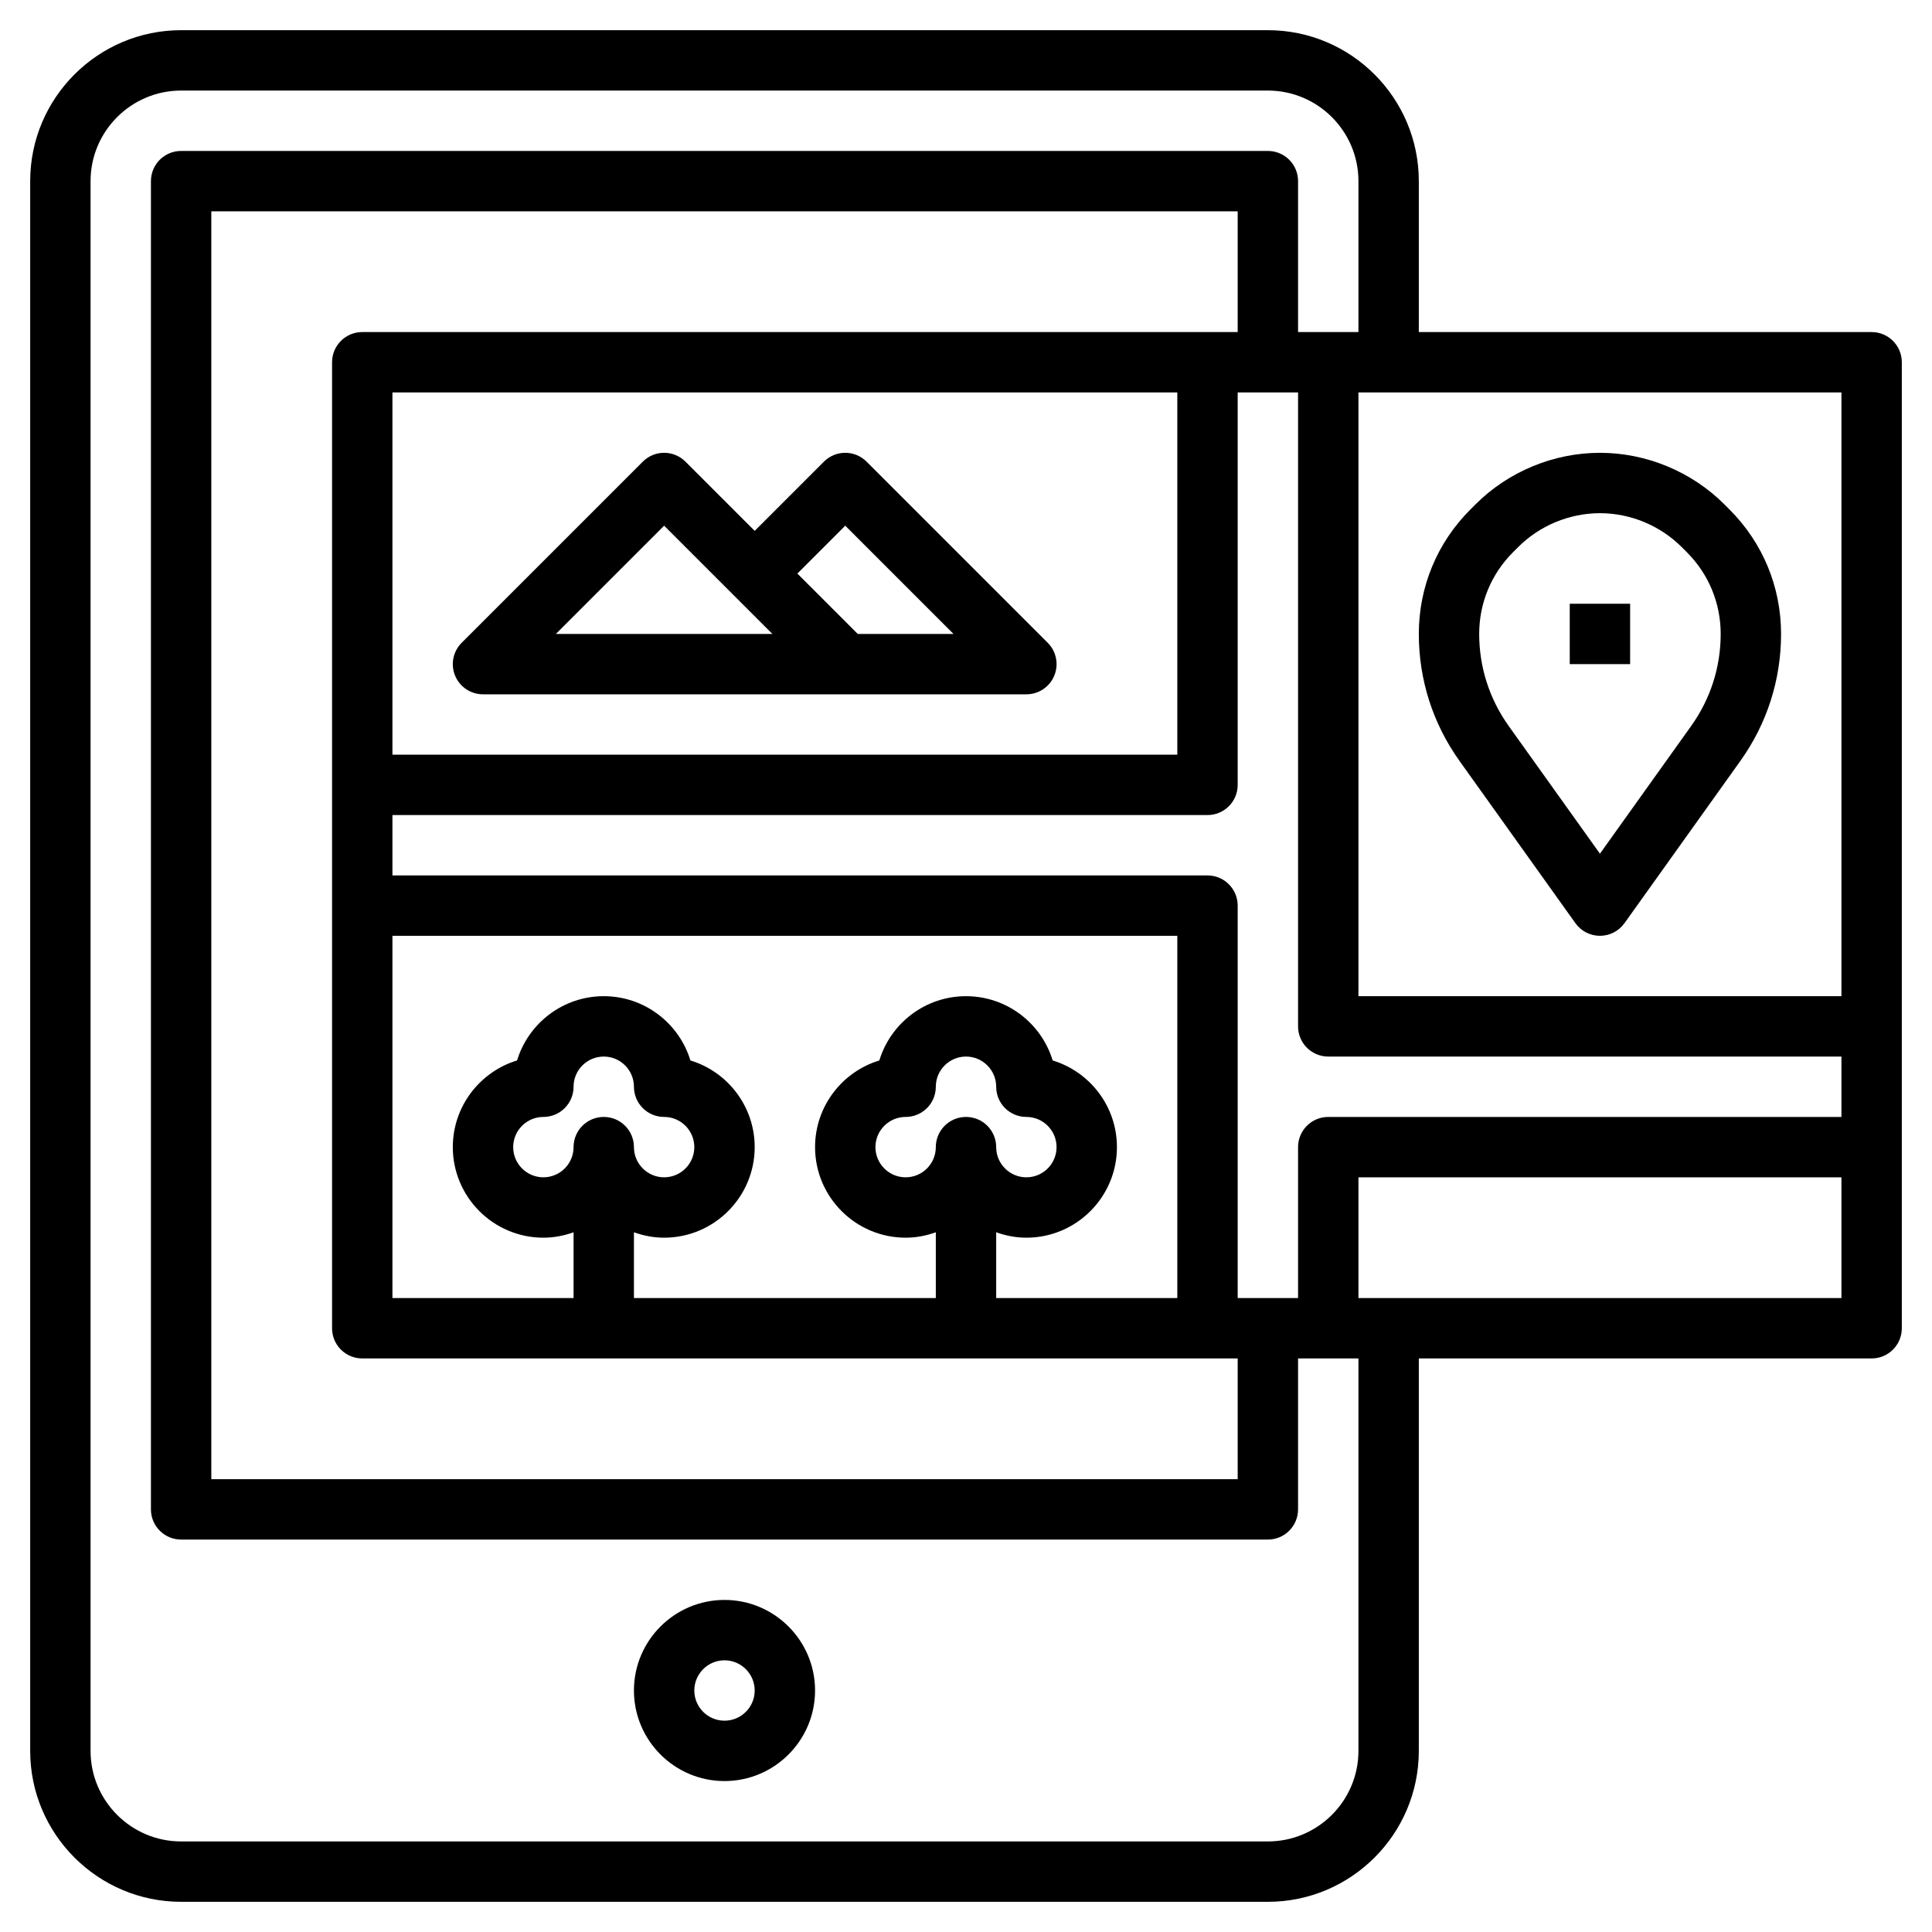 <svg id="Layer_3" enable-background="new 0 0 64 64" height="512" viewBox="0 0 64 64" width="512" xmlns="http://www.w3.org/2000/svg"><g><path d="m24 53c-1.654 0-3 1.346-3 3s1.346 3 3 3 3-1.346 3-3-1.346-3-3-3zm0 4c-.552 0-1-.449-1-1s.448-1 1-1 1 .449 1 1-.448 1-1 1z"/><path d="m62 11h-15v-5c0-2.757-2.243-5-5-5h-36c-2.757 0-5 2.243-5 5v52c0 2.757 2.243 5 5 5h36c2.757 0 5-2.243 5-5v-13h15c.553 0 1-.448 1-1v-32c0-.552-.447-1-1-1zm-1 22h-16v-20h16zm-22 10h-6v-2.179c.314.112.648.179 1 .179 1.654 0 3-1.346 3-3 0-1.352-.898-2.497-2.129-2.871-.374-1.231-1.519-2.129-2.871-2.129s-2.497.898-2.871 2.129c-1.231.374-2.129 1.519-2.129 2.871 0 1.654 1.346 3 3 3 .352 0 .686-.067 1-.179v2.179h-10v-2.179c.314.112.648.179 1 .179 1.654 0 3-1.346 3-3 0-1.352-.898-2.497-2.129-2.871-.374-1.231-1.519-2.129-2.871-2.129s-2.497.898-2.871 2.129c-1.231.374-2.129 1.519-2.129 2.871 0 1.654 1.346 3 3 3 .352 0 .686-.067 1-.179v2.179h-6v-12h26zm-7-6c-.553 0-1 .448-1 1 0 .551-.448 1-1 1s-1-.449-1-1 .448-1 1-1c.553 0 1-.448 1-1 0-.551.448-1 1-1s1 .449 1 1c0 .552.447 1 1 1 .552 0 1 .449 1 1s-.448 1-1 1-1-.449-1-1c0-.552-.447-1-1-1zm-12 0c-.553 0-1 .448-1 1 0 .551-.448 1-1 1s-1-.449-1-1 .448-1 1-1c.553 0 1-.448 1-1 0-.551.448-1 1-1s1 .449 1 1c0 .552.447 1 1 1 .552 0 1 .449 1 1s-.448 1-1 1-1-.449-1-1c0-.552-.447-1-1-1zm21-26h-29c-.553 0-1 .448-1 1v32c0 .552.447 1 1 1h29v4h-34v-42h34zm-2 2v12h-26v-12zm4 25v5h-2v-13c0-.552-.447-1-1-1h-27v-2h27c.553 0 1-.448 1-1v-13h2v21c0 .552.447 1 1 1h17v2h-17c-.553 0-1 .448-1 1zm2 20c0 1.654-1.346 3-3 3h-36c-1.654 0-3-1.346-3-3v-52c0-1.654 1.346-3 3-3h36c1.654 0 3 1.346 3 3v5h-2v-5c0-.552-.447-1-1-1h-36c-.553 0-1 .448-1 1v44c0 .552.447 1 1 1h36c.553 0 1-.448 1-1v-5h2zm0-15v-4h16v4z"/><path d="m16 23h18c.404 0 .77-.244.924-.617.155-.374.069-.804-.217-1.09l-6-6c-.391-.391-1.023-.391-1.414 0l-2.293 2.293-2.293-2.293c-.391-.391-1.023-.391-1.414 0l-6 6c-.286.286-.372.716-.217 1.09.154.373.52.617.924.617zm12-5.586 3.586 3.586h-3.172l-2-2zm-6 0 3.586 3.586h-7.172z"/><path d="m48.349 25.208 3.838 5.373c.187.263.49.419.813.419s.626-.156.813-.419l3.838-5.373c.883-1.235 1.349-2.69 1.349-4.208 0-1.557-.606-3.021-1.707-4.121l-.172-.172c-1.085-1.085-2.587-1.707-4.121-1.707s-3.036.622-4.121 1.707l-.172.172c-1.101 1.1-1.707 2.564-1.707 4.121 0 1.518.466 2.973 1.349 4.208zm1.772-6.915.172-.172c.713-.712 1.699-1.121 2.707-1.121s1.994.409 2.707 1.121l.172.172c.723.723 1.121 1.685 1.121 2.707 0 1.099-.338 2.152-.976 3.046l-3.024 4.234-3.024-4.233c-.638-.895-.976-1.948-.976-3.047 0-1.022.398-1.984 1.121-2.707z"/><path d="m52 20h2v2h-2z"/></g></svg>